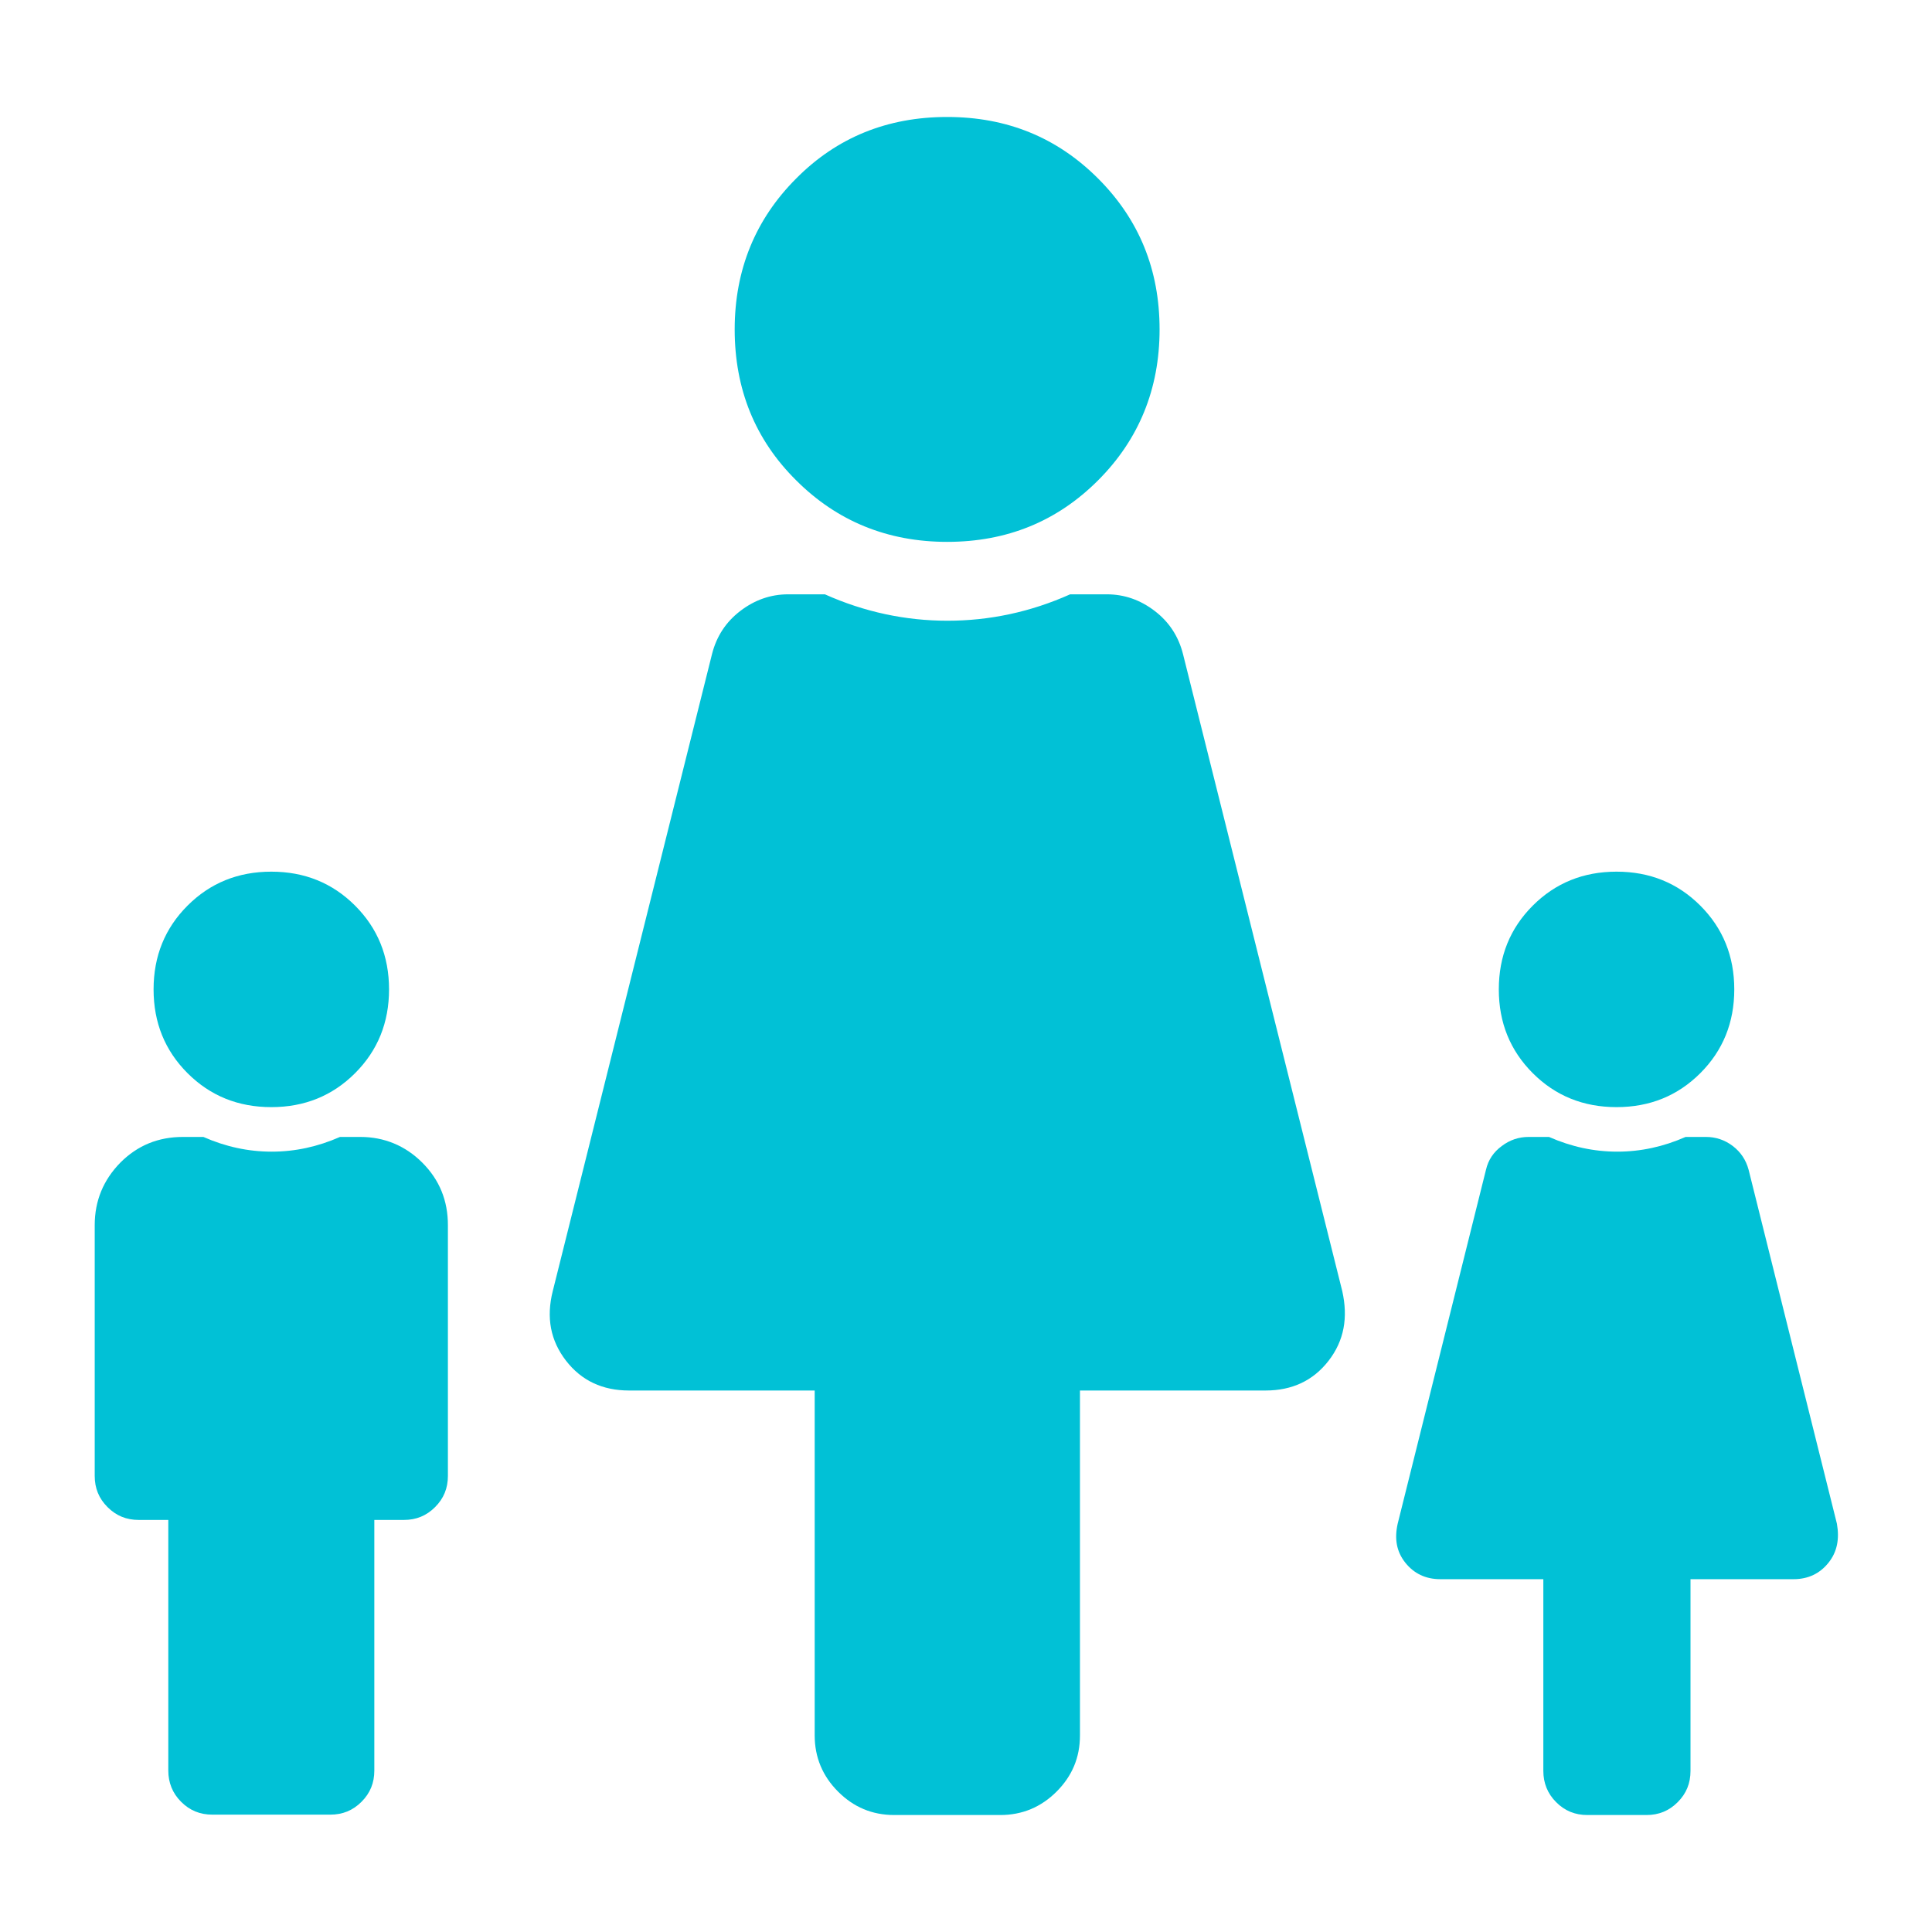 <?xml version="1.0" encoding="utf-8"?>
<!-- Generator: Adobe Illustrator 22.0.0, SVG Export Plug-In . SVG Version: 6.00 Build 0)  -->
<svg version="1.1" id="Layer_1" xmlns="http://www.w3.org/2000/svg" xmlns:xlink="http://www.w3.org/1999/xlink" x="0px" y="0px"
	 viewBox="0 0 512 512" style="enable-background:new 0 0 512 512;" xml:space="preserve">
<style type="text/css">
	.st0{fill:#01C1D6;}
</style>
<g>
	<g>
		<path class="st0" d="M352.1,360.6c-4.1,5.3-9.7,7.9-16.7,7.9h-49.2v91.4c0,5.9-2.1,10.8-6.2,14.9s-9.1,6.2-14.9,6.2H237
			c-5.9,0-10.8-2.1-14.9-6.2c-4.1-4.1-6.2-9.1-6.2-14.9v-91.4h-49.2c-7,0-12.6-2.6-16.7-7.9c-4.1-5.3-5.3-11.4-3.5-18.5l42.2-168.8
			c1.2-4.7,3.7-8.5,7.5-11.4s8-4.4,12.7-4.4h9.7c10.5,4.7,21.4,7,32.5,7s22-2.3,32.5-7h9.7c4.7,0,8.9,1.5,12.7,4.4
			c3.8,2.9,6.3,6.7,7.5,11.4l42.2,168.8C357.3,349.2,356.2,355.3,352.1,360.6z M211,47.3c-10.8,10.8-16.3,24.2-16.3,40
			s5.4,29.2,16.3,40c10.8,10.8,24.2,16.3,40,16.3s29.1-5.4,40-16.3c10.8-10.8,16.3-24.2,16.3-40s-5.4-29.1-16.3-40S266.8,31,251,31
			S221.8,36.4,211,47.3z"/>
	</g>
	<g>
		<path class="st0" d="M484.6,414.1c-2.3,2.9-5.4,4.4-9.3,4.4H448v50.8c0,3.3-1.1,6-3.4,8.3s-5,3.4-8.3,3.4h-15.6
			c-3.3,0-6-1.1-8.3-3.4s-3.4-5.1-3.4-8.3v-50.8h-27.3c-3.9,0-7-1.5-9.3-4.4s-2.9-6.3-2-10.3l23.4-93.8c0.6-2.6,2-4.7,4.2-6.3
			c2.1-1.6,4.5-2.4,7.1-2.4h5.4c5.9,2.6,11.9,3.9,18.1,3.9s12.2-1.3,18.1-3.9h5.4c2.6,0,5,0.8,7.1,2.4s3.5,3.7,4.2,6.3l23.4,93.8
			C487.5,407.8,486.9,411.2,484.6,414.1z M406.2,240c-6,6-9,13.4-9,22.2s3,16.2,9,22.2s13.4,9,22.2,9s16.2-3,22.2-9s9-13.4,9-22.2
			s-3-16.2-9-22.2s-13.4-9-22.2-9S412.2,234,406.2,240z"/>
	</g>
	<g>
		<path class="st0" d="M111.9,308.1c4.6,4.6,6.8,10.1,6.8,16.6v66.4c0,3.3-1.1,6-3.4,8.3s-5,3.4-8.3,3.4h-7.8v66.4
			c0,3.3-1.1,6-3.4,8.3s-5,3.4-8.3,3.4H56.3c-3.3,0-6-1.1-8.3-3.4s-3.4-5.1-3.4-8.3v-66.4h-7.8c-3.3,0-6-1.1-8.3-3.4s-3.4-5-3.4-8.3
			v-66.4c0-6.5,2.3-12,6.8-16.6c4.6-4.6,10.1-6.8,16.6-6.8h5.4c5.9,2.6,11.9,3.9,18.1,3.9s12.2-1.3,18.1-3.9h5.4
			C101.8,301.3,107.4,303.6,111.9,308.1z M49.7,240c-6,6-9,13.4-9,22.2s3,16.2,9,22.2s13.4,9,22.2,9s16.2-3,22.2-9s9-13.4,9-22.2
			s-3-16.2-9-22.2s-13.4-9-22.2-9C63.1,231,55.7,234,49.7,240z"/>
	</g>
</g>
</svg>
